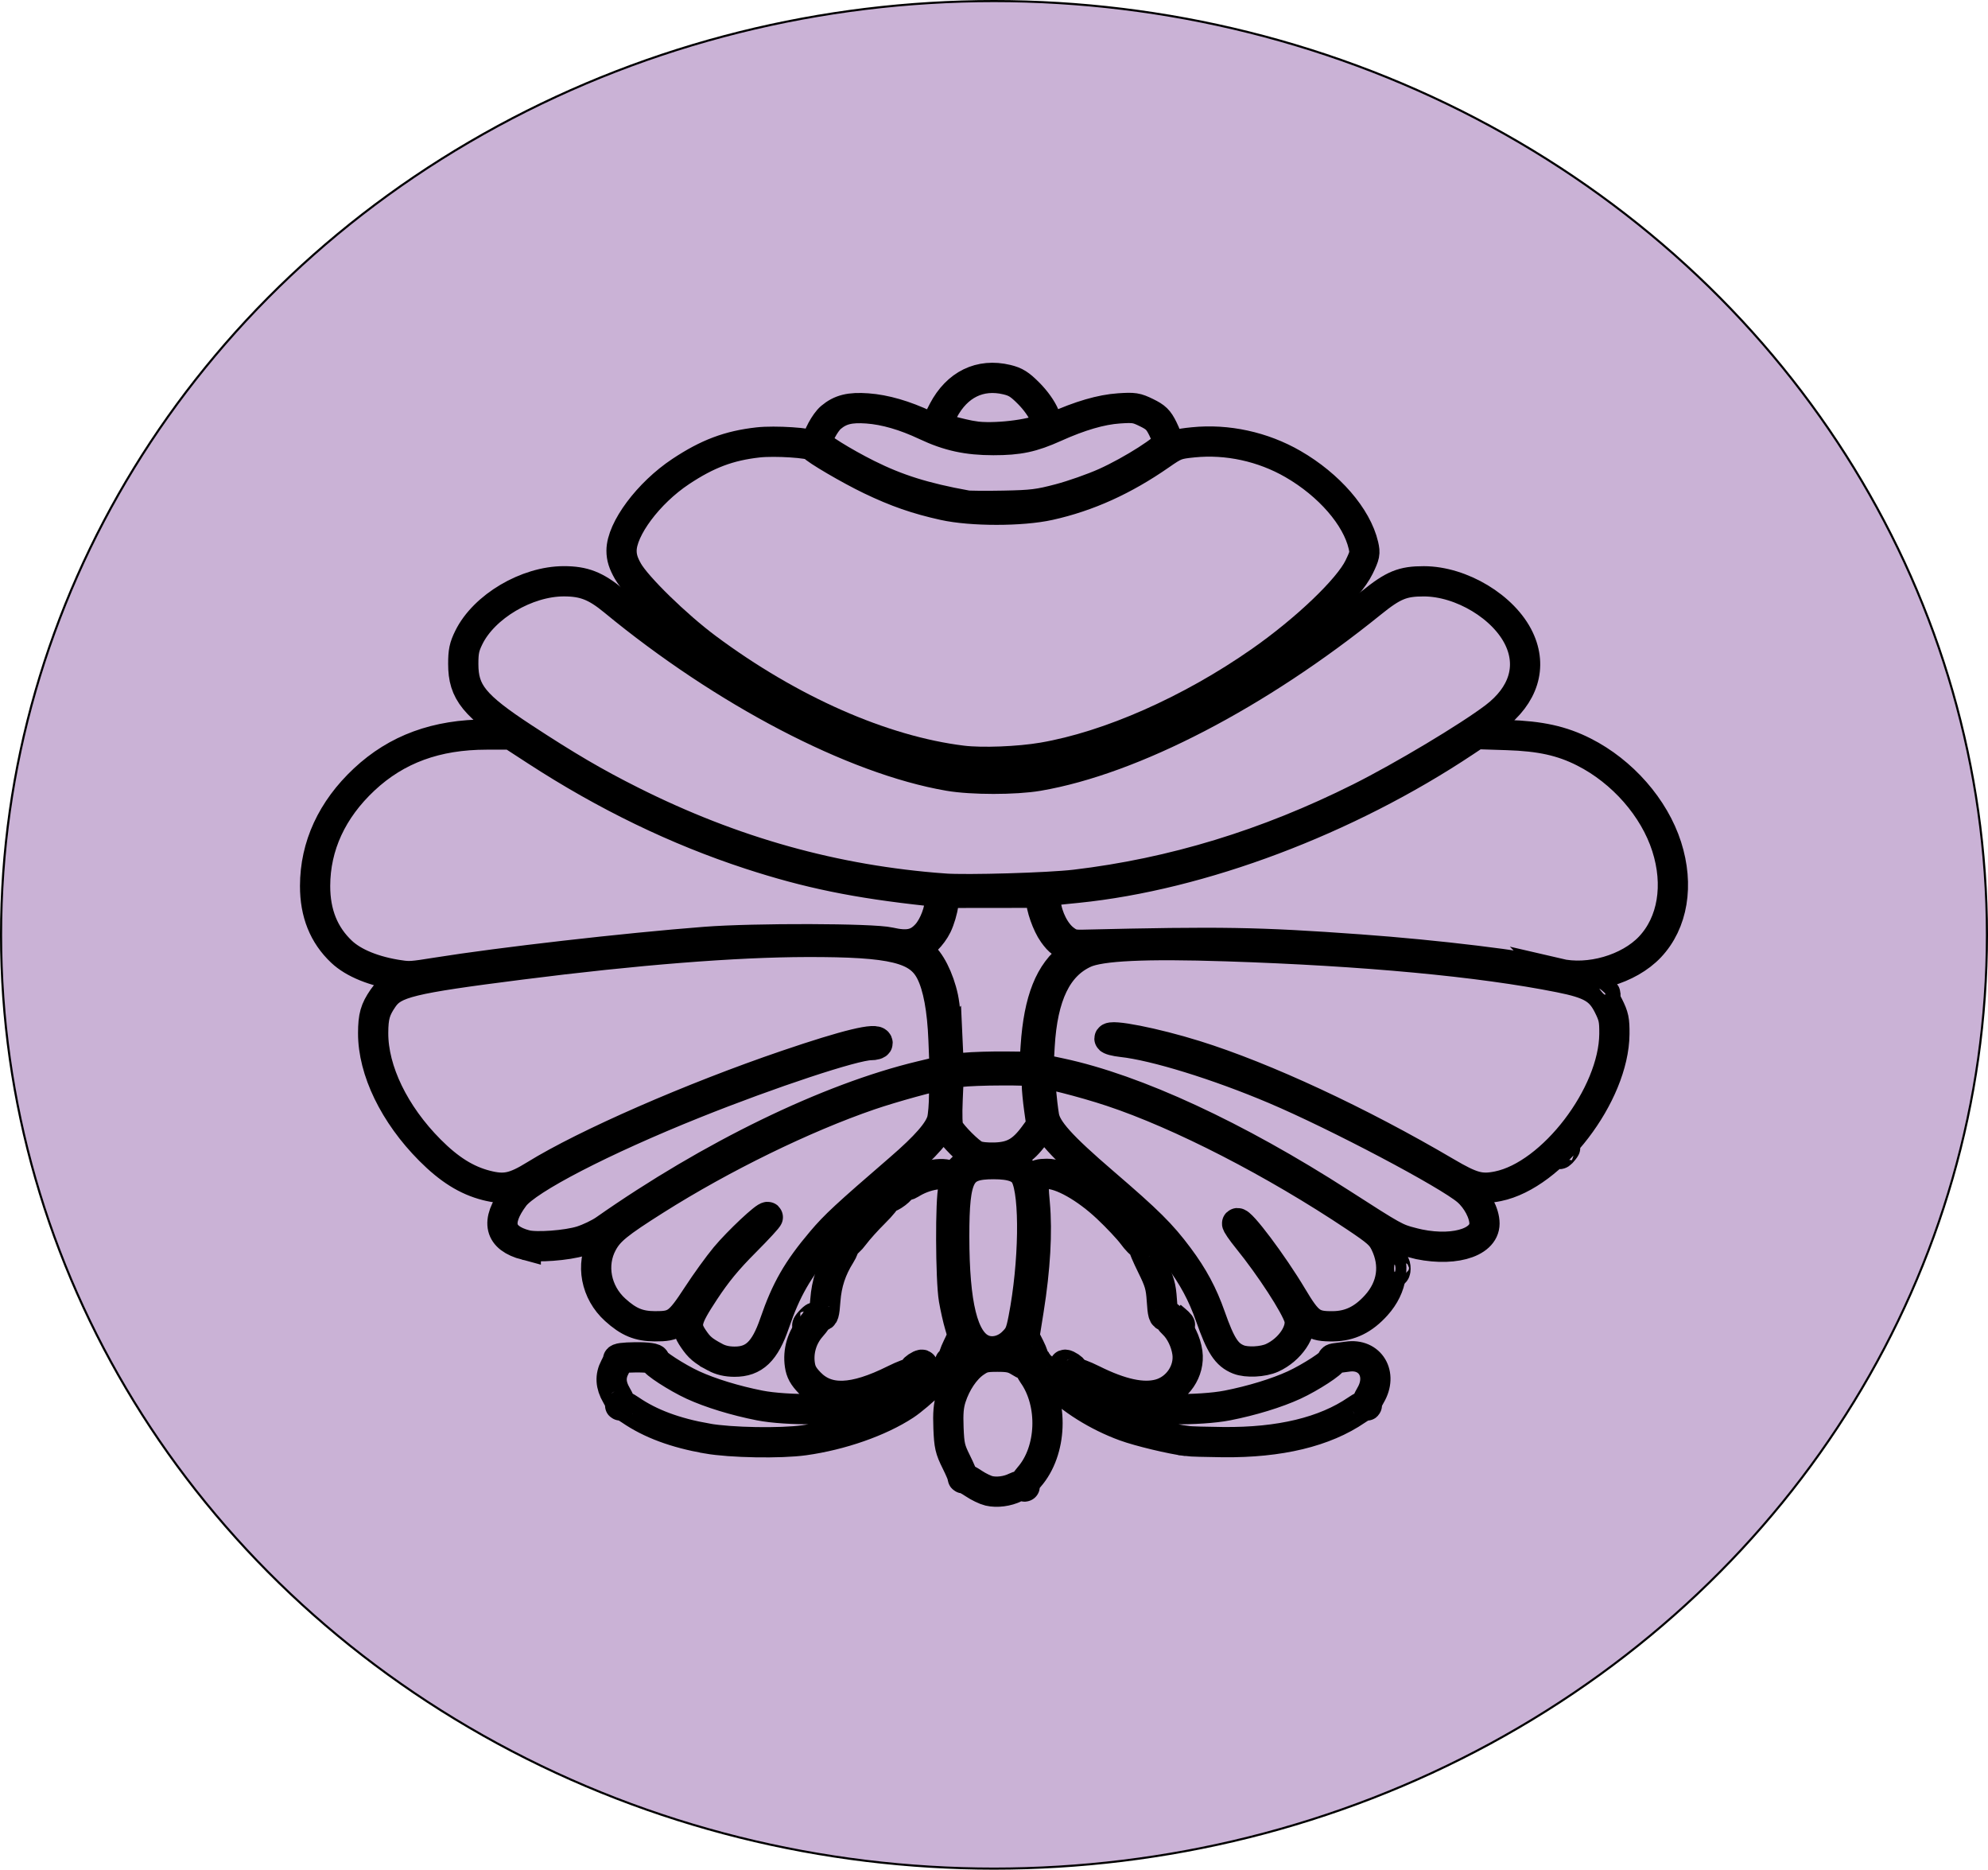 <?xml version="1.0" encoding="UTF-8" standalone="no"?>
<!-- Created with Inkscape (http://www.inkscape.org/) -->

<svg
   xmlns:dc="http://purl.org/dc/elements/1.1/"
   xmlns:cc="http://creativecommons.org/ns#"
   xmlns:rdf="http://www.w3.org/1999/02/22-rdf-syntax-ns#"
   xmlns:svg="http://www.w3.org/2000/svg"
   xmlns="http://www.w3.org/2000/svg"
   xmlns:sodipodi="http://sodipodi.sourceforge.net/DTD/sodipodi-0.dtd"
   xmlns:inkscape="http://www.inkscape.org/namespaces/inkscape"
   width="278.271mm"
   height="261.643mm"
   viewBox="0 0 986.001 927.083"
   id="svg7110"
   version="1.1"
   inkscape:version="0.91 r13725"
   sodipodi:docname="cerebellum.svg">
  <defs
     id="defs7112" />
  <sodipodi:namedview
     id="base"
     pagecolor="#ffffff"
     bordercolor="#666666"
     borderopacity="1.0"
     inkscape:pageopacity="0.0"
     inkscape:pageshadow="2"
     inkscape:zoom="0.35"
     inkscape:cx="-331.99957"
     inkscape:cy="97.827279"
     inkscape:document-units="px"
     inkscape:current-layer="layer1"
     showgrid="false"
     fit-margin-top="0"
     fit-margin-left="0"
     fit-margin-right="0"
     fit-margin-bottom="0"
     inkscape:window-width="1920"
     inkscape:window-height="1005"
     inkscape:window-x="-9"
     inkscape:window-y="-9"
     inkscape:window-maximized="1" />
  <g
     inkscape:label="Layer 1"
     inkscape:groupmode="layer"
     id="layer1"
     transform="translate(298.715,296.894)">
    <g
       id="g4778"
       transform="translate(405.714,-377.143)"
       style="fill:#cab2d6">
      <ellipse
         ry="463.016"
         rx="492.474"
         cy="543.791"
         cx="-211.429"
         id="path4687-67"
         style="color:#000000;clip-rule:nonzero;display:inline;overflow:visible;visibility:visible;opacity:1;isolation:auto;mix-blend-mode:normal;color-interpolation:sRGB;color-interpolation-filters:linearRGB;solid-color:#000000;solid-opacity:1;fill:#cab2d6;fill-opacity:1;fill-rule:nonzero;stroke:#000000;stroke-width:1.052;stroke-linecap:butt;stroke-linejoin:miter;stroke-miterlimit:1;stroke-dasharray:none;stroke-dashoffset:0;stroke-opacity:1;color-rendering:auto;image-rendering:auto;shape-rendering:auto;text-rendering:auto;enable-background:accumulate" />
      <g
         style="fill:#cab2d6;stroke-width:15;stroke-miterlimit:4;stroke-dasharray:none"
         transform="translate(-4283.094,922.538)"
         id="g4673">
        <path
           inkscape:connector-curvature="0"
           id="path4649"
           d="m 3933.314,-169.345 c -5.995,-3.237 -7.804,-4.771 -10.748,-9.111 -4.5,-6.635 -3.824,-9.537 5.529,-23.723 6.036,-9.155 11.261,-15.491 20.022,-24.282 6.52,-6.542 11.642,-12.108 11.381,-12.368 -0.859,-0.859 -14.69,12.119 -21.064,19.763 -3.439,4.125 -9.695,12.781 -13.901,19.235 -9.051,13.888 -10.936,15.244 -21.105,15.177 -7.973,-0.052 -12.957,-2.12 -19.623,-8.142 -9.605,-8.677 -12.226,-22.407 -6.339,-33.201 3.32,-6.087 7.71,-9.66 26.303,-21.407 33.131,-20.931 73.615,-40.713 106.159,-51.874 11.337,-3.888 32.776,-9.788 35.568,-9.788 1.14,0 1.431,1.886 1.427,9.25 0,5.088 -0.478,10.951 -1.055,13.031 -1.512,5.446 -7.922,12.799 -20.99,24.079 -26.721,23.065 -32.002,27.959 -38.673,35.839 -12.008,14.185 -17.613,23.947 -23.36,40.682 -4.801,13.979 -10.176,19.131 -19.917,19.088 -3.745,-0.017 -6.813,-0.733 -9.614,-2.246 z m 259.615,1.155 c -5.895,-2.351 -8.836,-6.86 -13.942,-21.377 -3.891,-11.062 -8.526,-19.691 -15.846,-29.5 -8.46,-11.336 -14.819,-17.644 -37.047,-36.747 -21.295,-18.301 -28.497,-26.322 -29.621,-32.991 -1.08,-6.408 -2.379,-20.738 -1.923,-21.207 0.877,-0.9 21.295,4.258 35.377,8.937 34.277,11.389 80.738,35.264 120.978,62.166 10.828,7.239 12.785,8.97 14.797,13.093 5.208,10.671 3.613,21.764 -4.413,30.691 -6.384,7.1 -13.037,10.362 -21.363,10.472 -10.251,0.136 -12.479,-1.473 -20.362,-14.702 -9.592,-16.098 -25.885,-37.798 -27.31,-36.373 -0.302,0.302 2.117,3.837 5.375,7.855 11.12,13.715 23.592,32.916 25.358,39.037 1.847,6.4 -4.5,15.795 -13.4,19.836 -4.502,2.044 -12.581,2.437 -16.661,0.81 z m -212.5,-18.877 c 0.996,-1.1 2.035,-2 2.31,-2 0.275,0 -0.315,0.9 -1.31,2 -0.996,1.1 -2.035,2 -2.31,2 -0.275,0 0.315,-0.9 1.31,-2 z m 180.905,-0.25 -1.905,-2.25 2.25,1.905 c 2.114,1.79 2.705,2.595 1.905,2.595 -0.19,0 -1.202,-1.012 -2.25,-2.25 z m -321.905,-37.622 c -13.17,-3.481 -15.094,-11.509 -5.75,-23.984 6.477,-8.647 43.863,-27.975 89.488,-46.263 37.591,-15.068 79.348,-28.881 87.307,-28.881 1.9,0 3.454,-0.45 3.454,-1 0,-2.924 -15.325,0.786 -45.032,10.9 -47,16.002 -99.753,39.061 -124.825,54.562 -10.423,6.444 -15.111,7.43 -24.222,5.096 -9.795,-2.509 -18.398,-7.892 -27.952,-17.489 -17.667,-17.746 -28.224,-39.518 -28.157,-58.069 0.03,-8.216 0.982,-11.585 4.872,-17.239 5.32,-7.732 13.362,-9.698 68.316,-16.698 57.218,-7.288 106.298,-11.173 142,-11.241 42.523,-0.08 55.425,3.067 61.442,14.986 3.55,7.033 5.668,18.435 6.26,33.707 l 0.583,15.016 -11.694,2.798 c -45.996,11.004 -104.272,39.318 -156.938,76.251 -2.667,1.87 -7.842,4.35 -11.5,5.511 -7.145,2.267 -22.5,3.398 -27.652,2.036 z m 439.553,-1.188 c -7.961,-2.084 -8.808,-2.554 -35.257,-19.561 -52.06,-33.475 -101.686,-56.454 -139.187,-64.451 l -10.891,-2.322 0.635,-11.119 c 1.431,-25.047 8.617,-39.921 22.319,-46.194 7.859,-3.598 29.946,-4.643 70.328,-3.329 68.57,2.232 126.067,7.61 165.313,15.463 15.399,3.081 20.041,5.783 24.187,14.074 2.612,5.224 2.991,7.035 2.934,14 -0.249,30.079 -30.764,69.977 -57.729,75.478 -8.632,1.761 -12.856,0.621 -25.705,-6.936 -43.063,-25.329 -90.077,-47.202 -124.5,-57.923 -20.059,-6.248 -42.5,-10.663 -42.5,-8.363 0,0.542 2.812,1.292 6.25,1.667 16.302,1.776 47.409,11.382 75.75,23.393 30.858,13.078 86.041,42.212 95.5,50.419 4.856,4.213 8.5,11.169 8.5,16.223 0,10.004 -16.913,14.465 -35.947,9.482 z m -134.648,-11.19 -1.905,-2.25 2.25,1.905 c 1.238,1.048 2.25,2.06 2.25,2.25 0,0.8 -0.805,0.209 -2.595,-1.905 z m -13,-5 -1.905,-2.25 2.25,1.905 c 1.238,1.048 2.25,2.06 2.25,2.25 0,0.8 -0.805,0.209 -2.595,-1.905 z m -68.905,-27.095 c -3.054,-1.396 -11.38,-9.693 -13.269,-13.223 -0.652,-1.219 -0.836,-6.681 -0.493,-14.634 l 0.548,-12.689 5.607,-0.804 c 3.084,-0.442 12.486,-0.804 20.894,-0.804 17.104,0 17.172,0.028 17.197,7 0.01,2.2 0.528,7.678 1.156,12.174 l 1.142,8.174 -3.611,4.919 c -5.784,7.879 -10.604,10.656 -19.068,10.984 -4.45,0.172 -8.223,-0.237 -10.103,-1.096 z m 289.5,-1.032 c 0,-0.208 0.787,-0.995 1.75,-1.75 1.586,-1.244 1.621,-1.208 0.378,0.378 -1.306,1.666 -2.128,2.195 -2.128,1.372 z m -303.34,-55.845 c -0.359,-7.853 -1.327,-17.427 -2.15,-21.277 -2.054,-9.605 -6.665,-18.667 -11.002,-21.62 -3.553,-2.42 -4.438,-3.88 -2.352,-3.88 2.552,0 7.834,-5.281 10.244,-10.242 1.405,-2.892 2.839,-7.734 3.186,-10.759 l 0.632,-5.501 23.892,-0.027 23.892,-0.027 0,2.597 c 0,4.475 3.096,13.267 6.188,17.572 2.959,4.12 4.741,5.413 10.183,7.388 l 2.871,1.042 -4.018,2.91 c -10.713,7.76 -16.26,21.661 -17.796,44.592 l -0.687,10.25 -13.62,-0.147 c -7.491,-0.081 -17.037,0.202 -21.213,0.63 l -7.593,0.777 -0.654,-14.277 z m -271.66,-32.415 c -12.559,-1.834 -22.868,-6.002 -28.875,-11.675 -8.798,-8.309 -13.133,-19.096 -13.11,-32.619 0.034,-19.796 8.354,-37.83 24.36,-52.803 16.084,-15.045 35.78,-22.266 60.738,-22.266 l 12.198,0 12.349,8.026 c 34.44,22.383 69.807,39.507 106.051,51.347 28.703,9.376 52.67,14.29 88.538,18.152 5.692,0.613 5.75,0.652 5.75,3.866 0,5.684 -2.967,13.567 -6.633,17.625 -4.574,5.063 -9.362,6.117 -18.358,4.044 -8.552,-1.971 -67.174,-2.128 -91.508,-0.245 -39.517,3.058 -101.571,10.148 -133.233,15.224 -12.108,1.941 -13.398,2.034 -18.267,1.324 z m 574.5,-0.87 c -16.676,-3.913 -59.962,-9.162 -98.5,-11.943 -50.371,-3.636 -68.392,-3.938 -137.155,-2.302 -4.75,0.113 -6.233,-0.306 -9.265,-2.618 -4.57,-3.486 -8.361,-10.91 -9.195,-18.011 -0.76,-6.468 -2.069,-5.829 15.615,-7.623 61.468,-6.233 133.717,-33.457 192.221,-72.429 l 5.721,-3.811 15.279,0.493 c 16.552,0.534 27.153,2.873 38.086,8.402 19.145,9.683 34.879,27.639 41.05,46.849 6.154,19.155 3.046,37.849 -8.286,49.83 -10.5,11.102 -30.156,16.779 -45.572,13.162 z m -304.5,-42.118 c -54.252,-3.999 -104.772,-18.116 -155,-43.313 -18.189,-9.125 -32.011,-17.214 -53.756,-31.463 -24.368,-15.967 -29.744,-22.582 -29.744,-36.599 0,-6.162 0.492,-8.501 2.757,-13.114 7.539,-15.352 28.735,-27.886 47.158,-27.886 9.925,0 15.788,2.292 24.738,9.669 54.79,45.163 119.004,78.696 166.228,86.806 11.375,1.954 32.823,1.958 44.238,0.009 46.789,-7.989 108.952,-40.258 165.281,-85.798 10.889,-8.803 15.492,-10.691 26.028,-10.672 18.642,0.033 39.798,12.793 47.229,28.487 6.582,13.9 2.181,28.06 -12.087,38.886 -12.888,9.78 -45.737,29.442 -66.803,39.987 -46.19,23.12 -92.88,37.363 -141.268,43.095 -13.034,1.544 -53.724,2.737 -65,1.906 z m 192,-139.874 c 1.866,-1.925 3.617,-3.5 3.892,-3.5 0.275,0 -1.026,1.575 -2.892,3.5 -1.866,1.925 -3.617,3.5 -3.892,3.5 -0.275,0 1.026,-1.575 2.892,-3.5 z"
           style="fill:#cab2d6;stroke:#000000;stroke-width:15;stroke-miterlimit:4;stroke-dasharray:none" />
        <path
           inkscape:connector-curvature="0"
           id="path4639"
           d="m 4055.929,-465.104 c -39.588,-4.851 -85.481,-25.078 -126.836,-55.901 -14.975,-11.161 -34.56,-30.272 -39.006,-38.061 -2.263,-3.965 -3.142,-6.788 -3.149,-10.116 -0.022,-10.775 13.352,-28.687 29.345,-39.303 13.291,-8.822 23.908,-12.815 38.379,-14.434 8.309,-0.93 26.235,0.229 27.24,1.761 1.17,1.784 18.201,11.759 28.527,16.709 12.851,6.16 22.88,9.646 36.317,12.623 13.796,3.057 38.576,3.055 52.379,-0.003 19.067,-4.224 36.965,-12.316 55.04,-24.884 7.362,-5.119 8.151,-5.421 16.312,-6.248 16.844,-1.707 34.529,2.139 49.467,10.76 17.947,10.357 31.674,26.193 34.943,40.31 0.905,3.909 0.698,4.95 -2.151,10.825 -5.214,10.751 -26.385,30.974 -48.894,46.705 -34.759,24.291 -74.983,42.074 -107.913,47.705 -11.94,2.042 -30.214,2.751 -40,1.552 z m 2,-126.568 c -20.928,-3.828 -34.288,-8.019 -49.023,-15.377 -12.105,-6.045 -24.977,-14.069 -24.977,-15.57 0,-2.903 3.975,-10.249 6.859,-12.676 4.675,-3.934 9.418,-5.112 18.055,-4.483 8.784,0.639 18.506,3.452 28.961,8.381 11.211,5.285 20.582,7.331 33.575,7.331 12.618,0 19.277,-1.414 30.527,-6.482 12.407,-5.589 22.905,-8.647 31.73,-9.242 7.484,-0.504 8.689,-0.317 13.68,2.125 4.583,2.242 5.891,3.516 8.043,7.835 1.413,2.836 2.57,5.982 2.57,6.99 0,2.573 -17.836,13.989 -31.237,19.992 -5.905,2.646 -16.03,6.207 -22.5,7.914 -10.376,2.738 -13.651,3.141 -27.763,3.412 -8.8,0.169 -17.125,0.102 -18.5,-0.15 z m 3.5,-34.326 c -2.75,-0.444 -7.812,-1.6 -11.25,-2.569 -7.244,-2.043 -7.517,-2.796 -3.669,-10.1 6.853,-13.005 18.25,-18.558 31.545,-15.369 4.349,1.043 6.383,2.327 10.898,6.876 3.38,3.405 6.394,7.646 7.706,10.839 2.085,5.075 2.095,5.278 0.294,6.241 -6.379,3.414 -25.817,5.647 -35.525,4.082 z"
           style="fill:#cab2d6;stroke:#000000;stroke-width:15;stroke-miterlimit:4;stroke-dasharray:none" />
        <path
           inkscape:connector-curvature="0"
           id="path4637"
           d="m 4069.164,-103.048 c -1.795,-0.424 -5.17,-2.051 -7.5,-3.614 -2.33,-1.563 -4.573,-2.744 -4.986,-2.623 -0.412,0.121 -0.651,-0.118 -0.53,-0.531 0.121,-0.412 -1.329,-3.865 -3.222,-7.671 -3.069,-6.173 -3.484,-7.984 -3.836,-16.747 -0.296,-7.38 0.028,-11.133 1.303,-15.079 2.378,-7.358 6.876,-14.025 11.729,-17.388 3.6,-2.495 5.05,-2.865 11.219,-2.865 5.817,0 7.801,0.446 11.085,2.494 2.2,1.372 4.45,2.347 5,2.167 0.55,-0.18 0.676,-0.003 0.28,0.393 -0.396,0.396 0.183,1.989 1.287,3.539 10.329,14.506 9.452,38.135 -1.895,51.059 -1.719,1.958 -2.799,3.922 -2.399,4.365 0.4,0.442 0.178,0.489 -0.493,0.103 -0.671,-0.386 -2.471,-0.068 -4,0.706 -3.805,1.927 -9.131,2.618 -13.044,1.693 z m -139.786,-25.952 c -15.857,-2.793 -28.168,-7.372 -38.072,-14.161 -2.268,-1.554 -4.405,-2.619 -4.75,-2.365 -0.345,0.253 -0.418,0.176 -0.162,-0.171 0.256,-0.347 -0.644,-2.524 -2,-4.838 -2.889,-4.93 -3.133,-9.376 -0.759,-13.83 0.938,-1.76 1.645,-3.441 1.571,-3.736 -0.175,-0.701 2.608,-1.081 8.473,-1.159 6.108,-0.08 10.174,0.507 9.629,1.39 -0.662,1.072 11.046,8.67 18.999,12.331 8.629,3.972 21.015,7.766 33.122,10.145 13.482,2.65 41.229,2.402 51.707,-0.462 11.055,-3.022 18.456,-6.946 24.536,-13.01 5.324,-5.31 6.337,-8.609 1.714,-5.58 -1.342,0.879 -2.149,2.069 -1.793,2.643 0.355,0.575 0.174,0.754 -0.402,0.397 -0.576,-0.356 -4.583,1.118 -8.905,3.276 -20.278,10.128 -33.306,10.599 -42.037,1.52 -3.175,-3.302 -4.343,-5.434 -4.858,-8.867 -1.017,-6.781 1.044,-13.747 5.597,-18.919 2.132,-2.422 3.636,-4.644 3.343,-4.938 -0.294,-0.294 0.284,-0.466 1.283,-0.384 1.573,0.13 1.896,-0.924 2.406,-7.85 0.613,-8.331 2.962,-15.452 7.429,-22.529 1.405,-2.225 2.243,-4.549 1.863,-5.163 -0.399,-0.646 -0.241,-0.839 0.376,-0.458 0.586,0.362 2.65,-1.481 4.586,-4.095 1.936,-2.615 6.454,-7.645 10.04,-11.178 3.586,-3.533 6.247,-6.865 5.914,-7.405 -0.341,-0.552 -0.093,-0.664 0.569,-0.255 1.302,0.804 7.8,-4.187 7.359,-5.652 -0.151,-0.502 0.206,-0.616 0.794,-0.253 0.588,0.363 2.062,0.027 3.275,-0.747 7.394,-4.719 17.364,-6.288 20.711,-3.26 1.557,1.409 1.643,2.121 0.646,5.311 -1.606,5.14 -1.47,45.52 0.186,55.184 0.707,4.125 2.007,9.902 2.889,12.839 1.588,5.287 1.577,5.392 -1.082,10.813 -1.477,3.011 -2.417,5.907 -2.09,6.436 0.327,0.529 0,0.838 -0.73,0.687 -0.728,-0.151 -1.265,0.495 -1.192,1.436 0.073,0.941 -0.152,1.634 -0.5,1.54 -0.348,-0.094 -4.007,3.204 -8.132,7.329 -4.125,4.125 -10.17,9.248 -13.434,11.385 -12.59,8.245 -31.677,14.914 -49.958,17.457 -11.825,1.645 -36.447,1.207 -48.159,-0.856 z m 238.05,1.258 c -7.787,-0.976 -23.75,-4.802 -30.855,-7.395 -13.674,-4.99 -26.976,-13.331 -35.553,-22.291 -1.875,-1.958 -3.857,-3.284 -4.405,-2.945 -0.574,0.354 -0.682,0.107 -0.255,-0.583 0.824,-1.334 -1.216,-4.362 -2.432,-3.61 -0.426,0.263 -0.712,-0.304 -0.637,-1.261 0.076,-0.962 -0.455,-1.616 -1.187,-1.464 -0.728,0.151 -1.05,-0.17 -0.714,-0.713 0.336,-0.543 -0.578,-3.331 -2.029,-6.195 l -2.639,-5.208 2.15,-13.484 c 3.254,-20.41 4.296,-38.577 3.015,-52.573 -1.262,-13.783 -0.894,-14.686 6.015,-14.782 7.033,-0.097 19.302,6.8 29.984,16.856 4.916,4.628 10.576,10.646 12.579,13.373 2.002,2.728 4,4.738 4.439,4.466 0.439,-0.271 0.756,0.064 0.704,0.746 -0.052,0.682 1.9,5.271 4.338,10.199 3.813,7.708 4.506,10.084 4.958,17 0.447,6.843 0.783,8.02 2.264,7.903 0.957,-0.075 1.533,0.197 1.281,0.605 -0.252,0.408 0.697,1.82 2.108,3.137 3.494,3.261 6.284,8.976 7.027,14.392 1.24,9.045 -4.902,18.14 -13.892,20.573 -8.223,2.225 -19.059,-0.109 -33.12,-7.132 -4.321,-2.158 -8.328,-3.633 -8.905,-3.276 -0.576,0.356 -0.757,0.177 -0.402,-0.397 0.355,-0.575 -0.452,-1.764 -1.793,-2.643 -4.623,-3.029 -3.61,0.269 1.714,5.58 6.068,6.053 13.45,9.972 24.536,13.028 10.409,2.869 38.108,3.105 51.707,0.439 12.09,-2.37 24.482,-6.164 33.122,-10.141 8.074,-3.717 19.658,-11.266 18.977,-12.367 -0.249,-0.402 0.302,-0.8 1.225,-0.885 0.922,-0.084 3.74,-0.456 6.261,-0.826 11.259,-1.651 17.503,8.754 11.451,19.081 -1.356,2.313 -2.256,4.49 -2,4.838 0.256,0.347 0.183,0.424 -0.162,0.171 -0.345,-0.253 -2.482,0.811 -4.75,2.365 -15.858,10.87 -38.123,16.229 -66.251,15.945 -8.179,-0.082 -16.222,-0.319 -17.872,-0.526 z m -101.691,-45.565 c -9.448,-4.422 -13.783,-21.956 -13.801,-55.825 -0.016,-30.851 2.741,-35.934 19.492,-35.934 9.044,0 13.801,1.747 15.921,5.847 4.748,9.181 4.227,43.591 -1.071,70.817 -1.389,7.139 -2.064,8.628 -5.376,11.862 -4.268,4.168 -10.381,5.471 -15.164,3.233 z m 204.386,-40.259 c 0.02,-1.65 0.244,-2.204 0.498,-1.231 0.254,0.973 0.237,2.323 -0.037,3 -0.274,0.677 -0.481,-0.119 -0.461,-1.769 z m 102.677,-137.25 c -1.244,-1.586 -1.208,-1.621 0.378,-0.378 0.963,0.755 1.75,1.542 1.75,1.75 0,0.823 -0.821,0.293 -2.128,-1.372 z"
           style="fill:#cab2d6;stroke:#000000;stroke-width:15;stroke-miterlimit:4;stroke-dasharray:none" />
      </g>
    </g>
  </g>
</svg>
